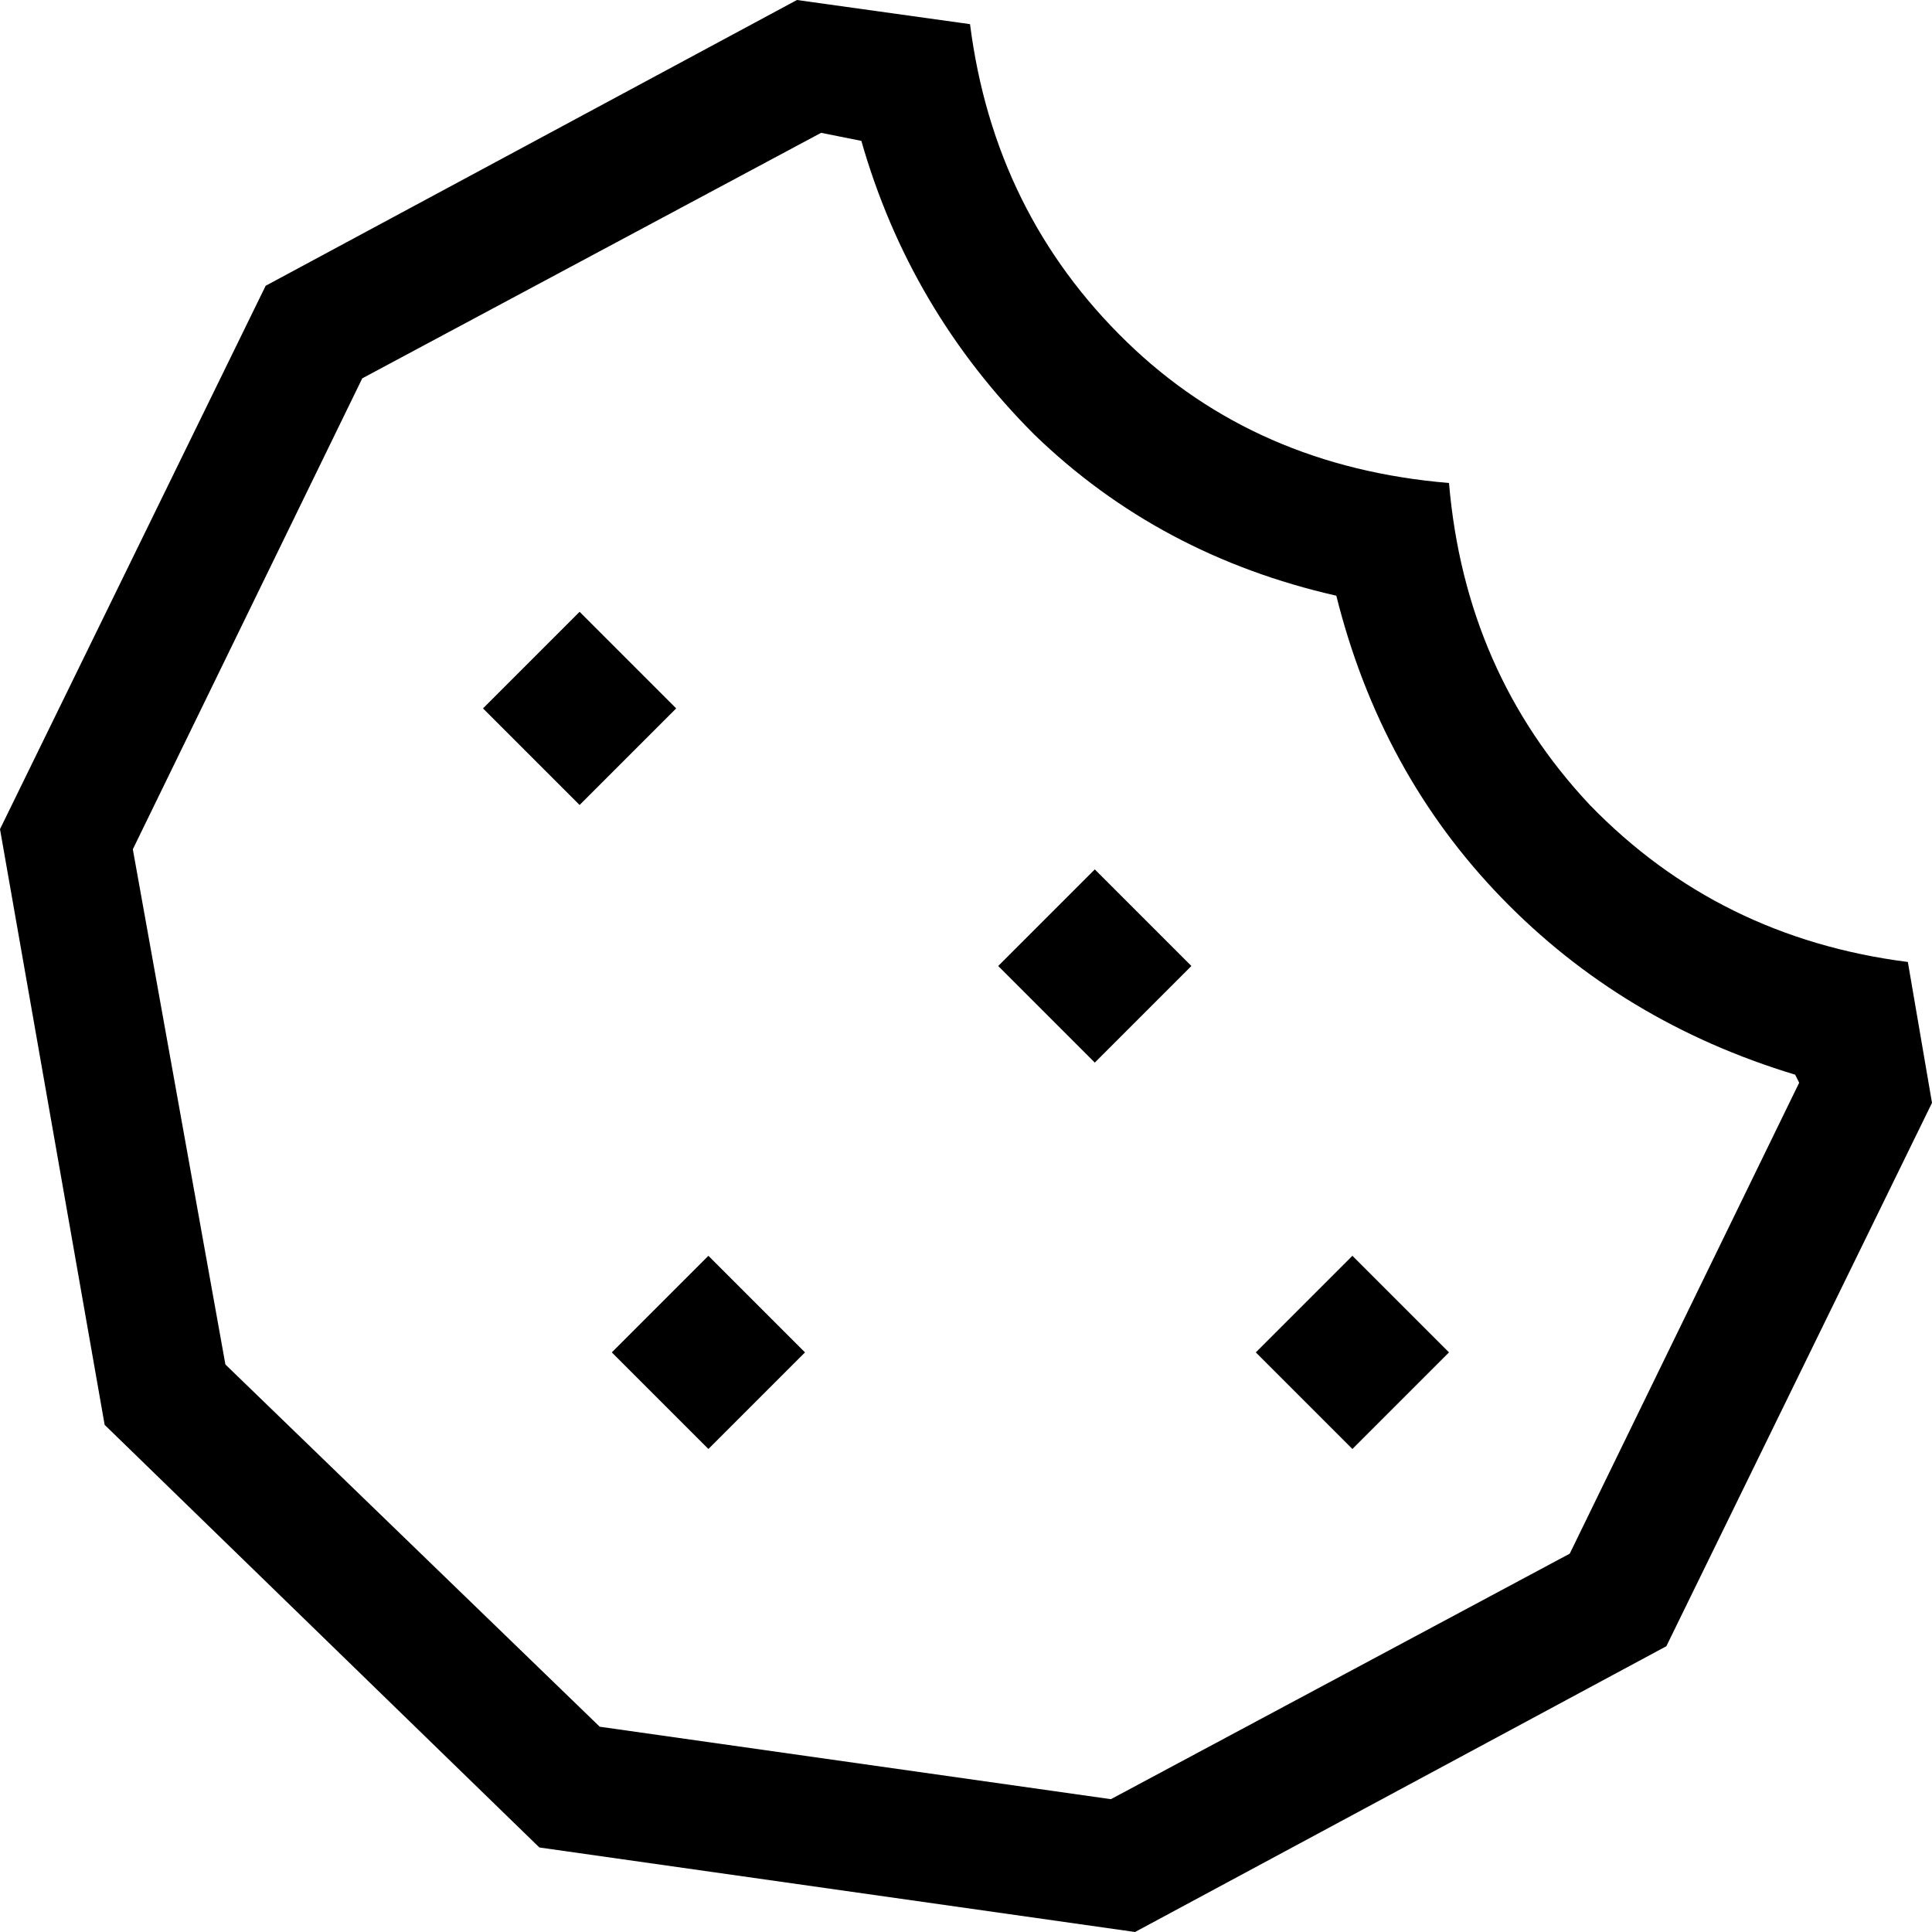 <svg xmlns="http://www.w3.org/2000/svg" viewBox="0 0 480 480">
  <path d="M 204 33 L 90 94 L 204 33 L 90 94 L 33 211 L 33 211 L 56 339 L 56 339 L 149 429 L 149 429 L 276 447 L 276 447 L 390 386 L 390 386 L 447 269 L 447 269 L 446 267 L 446 267 Q 403 254 373 223 Q 343 192 332 148 Q 288 138 257 108 Q 226 77 214 35 L 204 33 L 204 33 Z M 360 120 Q 364 167 395 200 L 395 200 L 395 200 Q 427 233 474 239 L 480 274 L 480 274 L 414 409 L 414 409 L 282 480 L 282 480 L 134 459 L 134 459 L 26 354 L 26 354 L 0 206 L 0 206 L 66 71 L 66 71 L 198 0 L 198 0 L 241 6 L 241 6 Q 247 53 280 85 Q 312 116 360 120 L 360 120 Z M 152 336 L 176 312 L 152 336 L 176 312 L 200 336 L 200 336 L 176 360 L 176 360 L 152 336 L 152 336 Z M 144 200 L 120 176 L 144 200 L 120 176 L 144 152 L 144 152 L 168 176 L 168 176 L 144 200 L 144 200 Z M 248 240 L 272 216 L 248 240 L 272 216 L 296 240 L 296 240 L 272 264 L 272 264 L 248 240 L 248 240 Z M 336 360 L 312 336 L 336 360 L 312 336 L 336 312 L 336 312 L 360 336 L 360 336 L 336 360 L 336 360 Z" />
</svg>